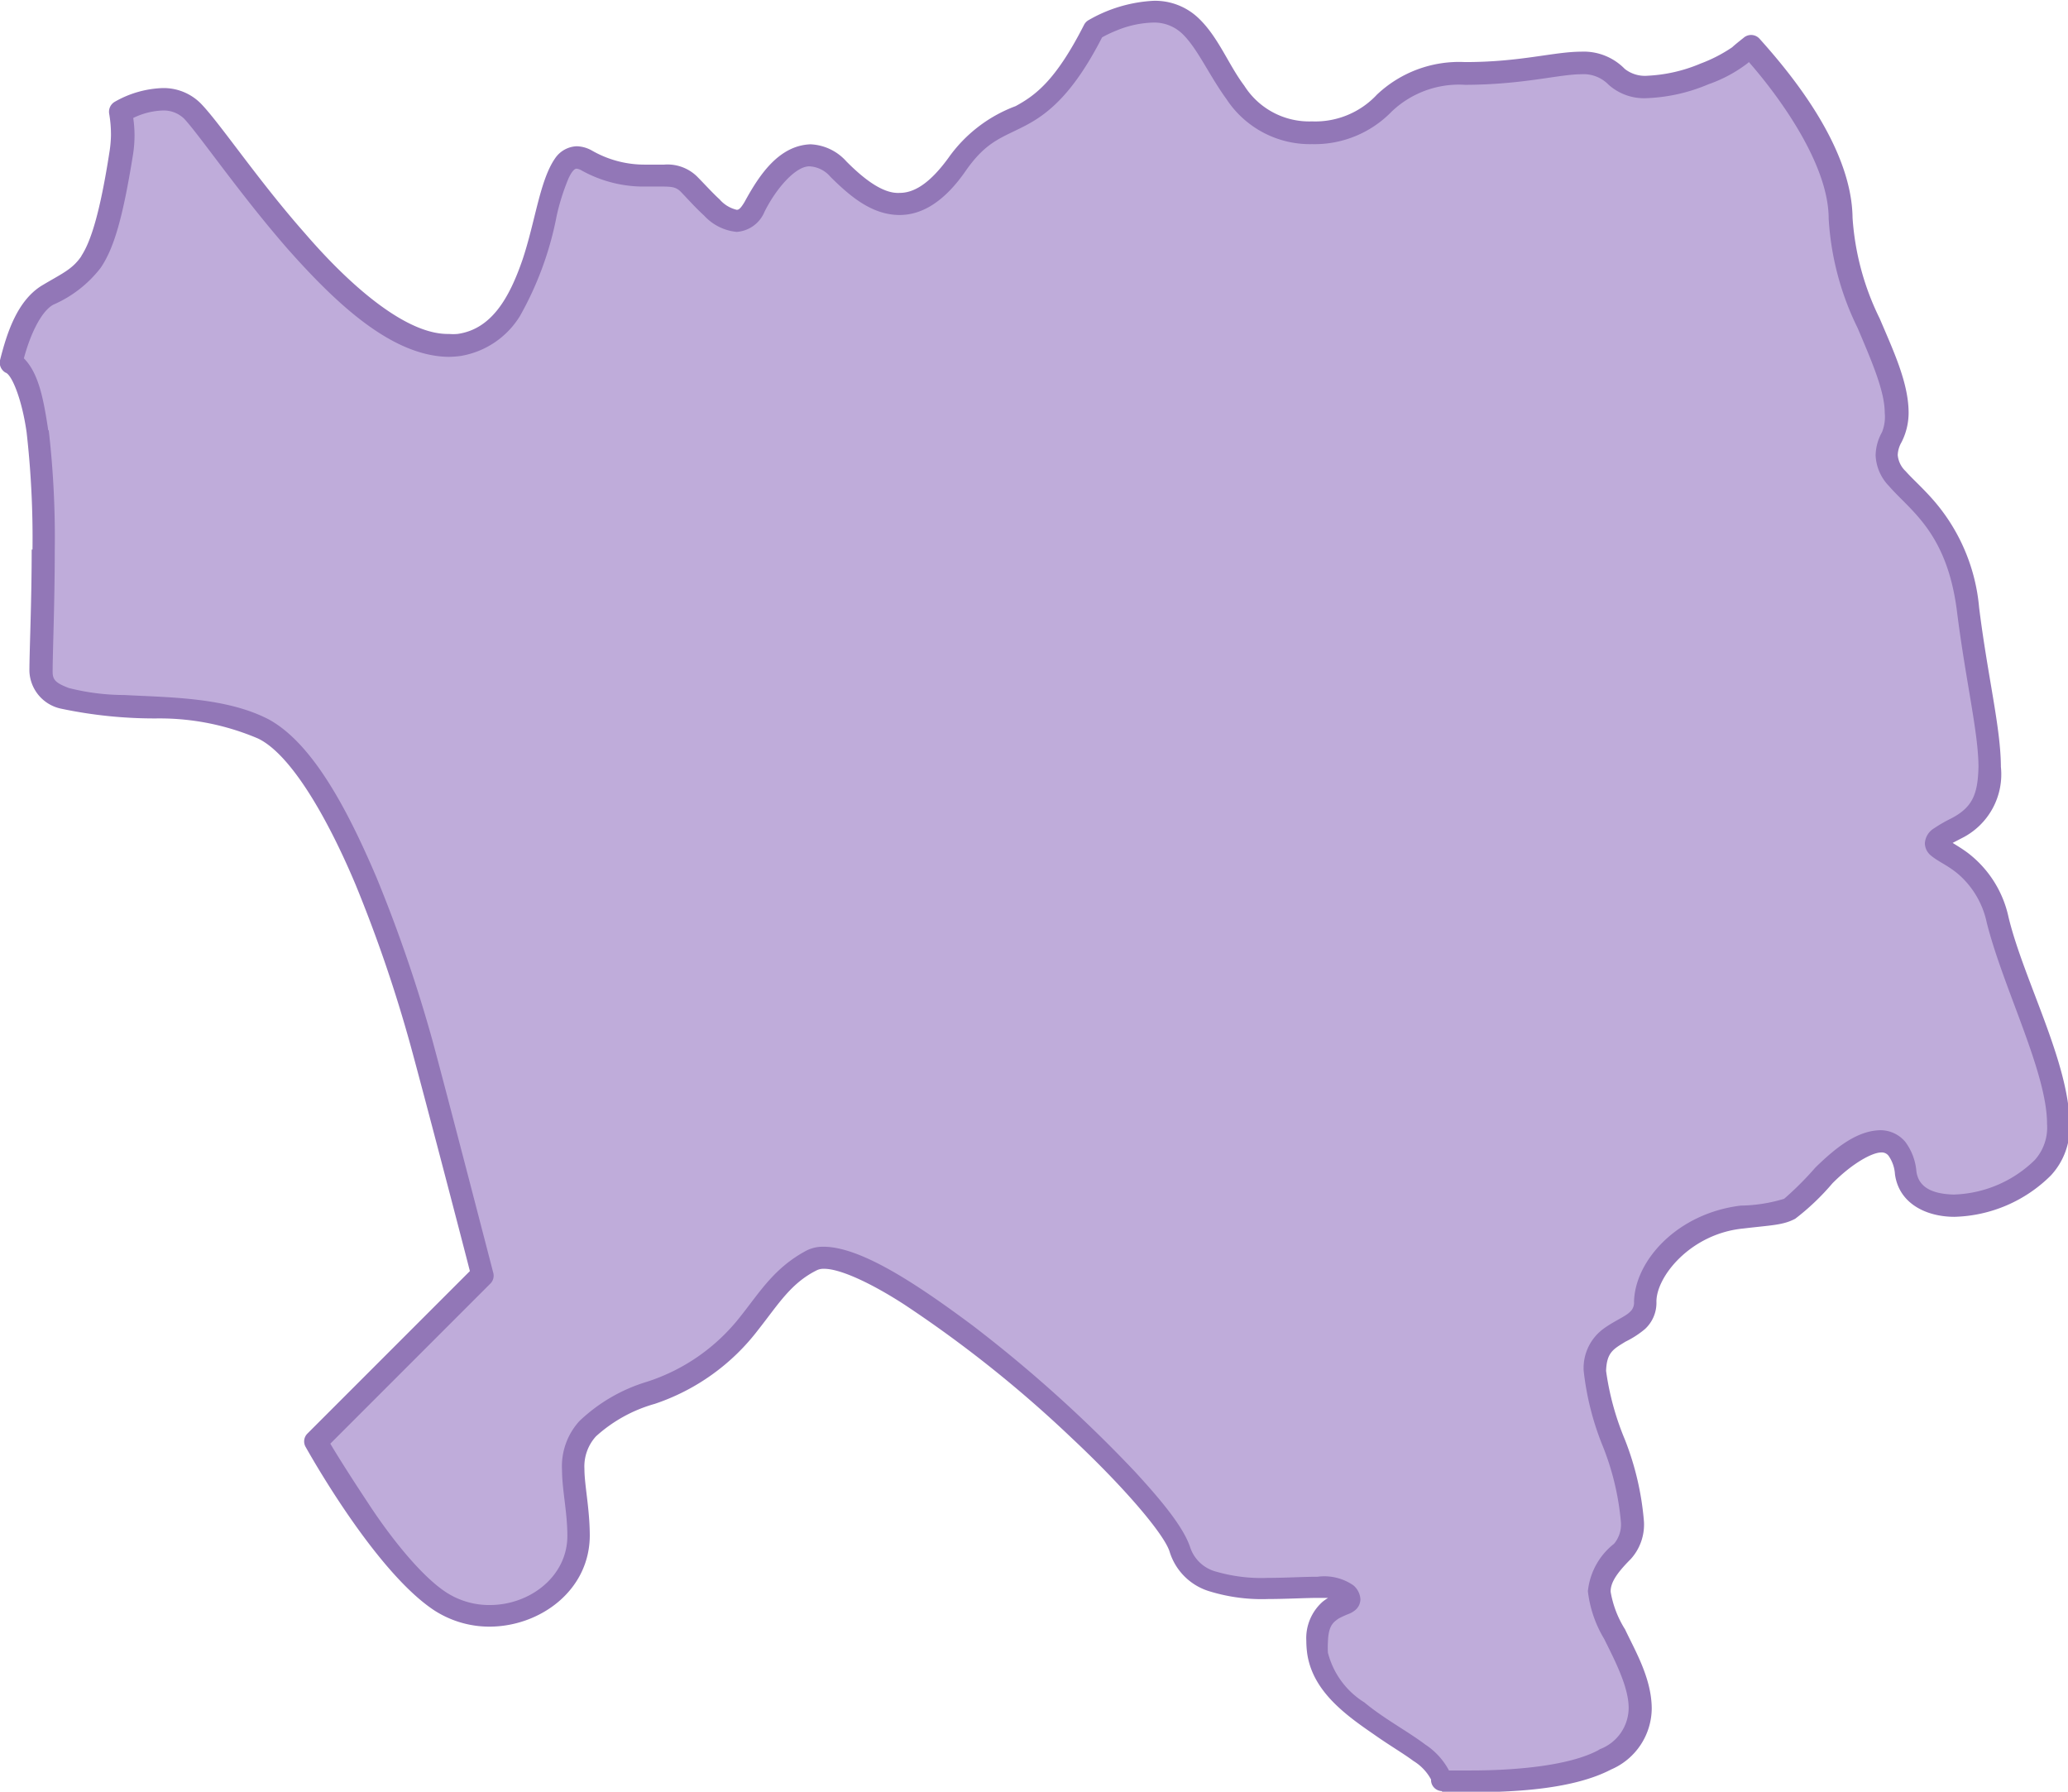 <svg xmlns="http://www.w3.org/2000/svg" viewBox="0 0 127.28 110.26"><defs><style>.cls-1{fill:#bfacda;}.cls-2{fill:#9277b7;}</style></defs><g id="Layer_2" data-name="Layer 2"><g id="Layer_1-2" data-name="Layer 1"><path class="cls-1" d="M98.8,108.25c3.73-2,1.67-5.4.55-7.7s-1.58-3,.48-5.08-1.67-8.26-1.67-11.12,3.1-2.14,3.1-4.21,2.38-4.84,5.95-5.24,2.58-.12,5-2.54,4.6-3.1,5-.16,5.55,2.54,8.41-.31-1.5-10.09-2.78-15.25-6-3.89-2.54-5.64,1.67-5.79.72-13.5-6.35-7.38-4.69-10.55-3.09-8.26-3.09-13.5c0-4.07-3.82-8.7-5.53-10.57-.34.26-.57.45-.65.53-.6.61-5.82,3.09-7.59,1.32s-3.84-.21-9.31-.21-4.66,3.65-9.42,3.65-5.36-4.46-7.49-6.58-6,.2-6,.2c-3.54,7.09-5.67,4.35-8.4,8.3s-5.16,2.43-7.29.3-4.05.21-5.16,2.33-2.84-.2-4-1.41-2.94.4-6.28-1.42-1.72,10.42-7.89,11.34S14,9,11.82,6.85c-1.26-1.26-3.1-.68-4.42,0a7.28,7.28,0,0,1,.07,2.51c-1.22,7.69-2.23,7.39-4.56,8.81-1.15.7-1.82,2.49-2.22,4.14,2.7,1.59,1.82,16,1.82,19,0,3.44,8.9,1,13.66,3.54s8.81,16,9.72,19.34,3.74,14.27,3.74,14.27L19.41,88.74s4.25,7.6,7.69,9.82,8.51,0,8.51-4-2.13-6.38,4.45-8.81,6.28-6.38,9.92-8.2S71.44,91.38,72.66,95.32,81.77,96.84,82.88,98s-2.23,0-1.72,3.74,7.09,5.57,7.59,7.7a.57.57,0,0,1,0,.13C91.54,109.64,96.27,109.6,98.8,108.25Z"/><path class="cls-2" d="M88.74,110.22a.69.69,0,0,1-.66-.61h0a.41.41,0,0,1,0-.1h0A3,3,0,0,0,87,108.37h0c-.66-.49-1.54-1-2.44-1.64h0c-1.78-1.22-3.75-2.66-4.1-4.94h0a6,6,0,0,1-.06-.82h0a3,3,0,0,1,1-2.4h0a3.53,3.53,0,0,1,.34-.24h-.58c-.84,0-2,.07-3.09.07h0a10.94,10.94,0,0,1-3.58-.46h0A3.67,3.67,0,0,1,72,95.53h0c-.29-1.06-2.8-4-6-7h0a74.93,74.93,0,0,0-10.37-8.27h0c-2.14-1.38-4-2.2-4.93-2.18h0a.91.91,0,0,0-.41.08h0c-1.62.8-2.38,2.1-3.63,3.68h0a13.33,13.33,0,0,1-6.36,4.55h0a9,9,0,0,0-3.62,2h0a2.75,2.75,0,0,0-.71,2h0c0,1,.32,2.4.33,4.08h0c0,3.42-3.08,5.62-6.16,5.63h0a6.26,6.26,0,0,1-3.41-1h0c-3.72-2.45-7.88-10-7.92-10.06h0a.68.68,0,0,1,.11-.82h0l10-10c-.51-2-2.84-10.92-3.65-13.88h0a87,87,0,0,0-3.38-9.89h0c-1.68-4-3.94-8-6-9h0a15.41,15.41,0,0,0-6.13-1.24h0a27.82,27.82,0,0,1-6-.6h0a2.45,2.45,0,0,1-1.95-2.31h0c0-1.26.14-4.23.14-7.48H2a57.88,57.88,0,0,0-.36-7.2h0C1.36,24.6.73,23.05.34,22.93h0A.71.71,0,0,1,0,22.17H0c.43-1.71,1.06-3.63,2.53-4.57h0c1.26-.76,1.91-1,2.48-1.84H5c.59-.89,1.16-2.67,1.75-6.49h0a7.45,7.45,0,0,0,.08-.94h0A7.51,7.51,0,0,0,6.72,7h0a.71.71,0,0,1,.35-.74h0A6.34,6.34,0,0,1,10,5.42h0a3.22,3.22,0,0,1,2.35.94h0c1.16,1.18,3.52,4.72,6.42,8h0c2.87,3.33,6.29,6.25,8.86,6.19h0a3.08,3.08,0,0,0,.53,0h0c2.08-.29,3.18-2.19,4-4.57h0c.79-2.36,1.06-4.87,2-6.23h0A1.69,1.69,0,0,1,35.49,9h0a2,2,0,0,1,.95.27h0a6.5,6.5,0,0,0,3.28.86h0c.4,0,.78,0,1.16,0h0a2.6,2.6,0,0,1,2,.71h0c.45.45.94,1,1.41,1.43h0a2,2,0,0,0,1.05.64h0c.09,0,.2,0,.49-.49h0c.86-1.57,2.06-3.46,4.05-3.54h0a3.14,3.14,0,0,1,2.21,1.05h0c1.13,1.14,2.29,2,3.28,1.94h0c.8,0,1.77-.46,3-2.15h0a8.84,8.84,0,0,1,4.14-3.19h0c1.21-.66,2.46-1.56,4.21-5h0a.7.7,0,0,1,.26-.28h0a8.89,8.89,0,0,1,4-1.2h0a3.87,3.87,0,0,1,2.82,1.1h0C75,2.31,75.62,4,76.58,5.27h0a4.73,4.73,0,0,0,4.17,2.2h0a5.19,5.19,0,0,0,4-1.65h0a7.36,7.36,0,0,1,5.42-2h0c3.42,0,5.42-.63,7.13-.64h0A3.53,3.53,0,0,1,100,4.24h0a2,2,0,0,0,1.41.42h0a9.49,9.49,0,0,0,3.26-.75h0a9.11,9.11,0,0,0,1.94-1h0c.15-.14.36-.31.7-.58h0a.7.7,0,0,1,1,.07h0c1.73,1.93,5.66,6.55,5.71,11h0a16.41,16.41,0,0,0,1.67,6.2h0c.85,2,1.76,3.93,1.78,5.75h0a4,4,0,0,1-.44,1.87h0a1.69,1.69,0,0,0-.23.78h0a1.56,1.56,0,0,0,.49,1h0c.36.41.92.91,1.52,1.57h0a11.61,11.61,0,0,1,3,6.82h0c.53,4.26,1.33,7.38,1.34,9.8h0a4.39,4.39,0,0,1-2.43,4.4h0l-.54.28h0c.25.16.58.35.94.62h0a6.76,6.76,0,0,1,2.5,3.95h0c.92,3.82,3.72,8.91,3.76,12.71h0a4.35,4.35,0,0,1-1.16,3.19h0a8.73,8.73,0,0,1-5.93,2.54h0c-1.7,0-3.41-.79-3.66-2.62h0a2.22,2.22,0,0,0-.39-1.13h0a.52.52,0,0,0-.46-.21h0c-.53,0-1.74.63-3,1.9h0A14.75,14.75,0,0,1,110.49,75h0c-.76.4-1.44.39-3.2.6h0c-3.26.32-5.39,3-5.34,4.55h0a2.19,2.19,0,0,1-.71,1.64h0a5.83,5.83,0,0,1-1.19.77h0c-.75.46-1.16.66-1.2,1.8h0A16.82,16.82,0,0,0,100,88.57h0a17.61,17.61,0,0,1,1.18,5.05h0a3.16,3.16,0,0,1-.82,2.33h0c-1,1-1.23,1.53-1.23,2h0a6.32,6.32,0,0,0,.89,2.32h0c.61,1.3,1.63,3,1.64,4.86h0a4.12,4.12,0,0,1-2.5,3.76h0c-2.26,1.18-5.72,1.39-8.48,1.4h0c-.69,0-1.34,0-1.9,0Zm9.73-2.58a2.73,2.73,0,0,0,1.77-2.54h0c0-1.29-.85-2.92-1.51-4.25h0a7.3,7.3,0,0,1-1-2.93h0A4.26,4.26,0,0,1,99.34,95h0a1.84,1.84,0,0,0,.42-1.36h0A16.34,16.34,0,0,0,98.65,89h0a17.3,17.3,0,0,1-1.18-4.66h0a3,3,0,0,1,1.26-2.6h0c.66-.47,1.3-.72,1.58-1h0a.75.75,0,0,0,.26-.62h0c.05-2.56,2.68-5.46,6.57-5.93h0a9.59,9.59,0,0,0,2.67-.42h0a19.48,19.48,0,0,0,1.92-1.92h0c1.37-1.34,2.63-2.27,4-2.3h0a2,2,0,0,1,1.53.71h0a3.52,3.52,0,0,1,.69,1.83h0c.13.92.88,1.38,2.29,1.42h0a7.44,7.44,0,0,0,5-2.13h0a3,3,0,0,0,.75-2.22h0c0-3.17-2.69-8.33-3.71-12.38h0a5.43,5.43,0,0,0-1.71-2.95h0c-.68-.59-1.27-.79-1.76-1.21h0a1,1,0,0,1-.34-.72h0a1.16,1.16,0,0,1,.57-.93h0a8.72,8.72,0,0,1,1.06-.61h0c1.3-.68,1.63-1.48,1.67-3.16h0c0-2.11-.79-5.3-1.33-9.63h0c-.62-4.8-2.84-6.12-4.17-7.65h0a2.89,2.89,0,0,1-.83-1.89h0a3,3,0,0,1,.39-1.43h0A2.53,2.53,0,0,0,116,25.4h0c0-1.33-.8-3.17-1.67-5.22h0a17.48,17.48,0,0,1-1.78-6.73h0c0-3.37-3.1-7.57-4.91-9.63h0l-.09.08h0a8.67,8.67,0,0,1-2.41,1.29h0a10.73,10.73,0,0,1-3.77.85h0A3.28,3.28,0,0,1,99,5.21h0a2.14,2.14,0,0,0-1.69-.64h0c-1.35,0-3.56.64-7.13.65h0a6,6,0,0,0-4.53,1.65h0a6.61,6.61,0,0,1-4.89,2h0a6.15,6.15,0,0,1-5.28-2.78h0c-1.07-1.47-1.77-3.1-2.7-4h0a2.5,2.5,0,0,0-1.84-.7h0a6.33,6.33,0,0,0-2.25.5h0a7.24,7.24,0,0,0-.86.41h0C66.06,5.76,64.51,7,63.11,7.73h0c-1.43.75-2.37.93-3.65,2.75h0c-1.29,1.88-2.67,2.75-4.09,2.75h0c-1.71,0-3.06-1.16-4.26-2.35h0a1.81,1.81,0,0,0-1.23-.64h0c-.85-.08-2.09,1.31-2.83,2.8h0a2,2,0,0,1-1.71,1.23h0a3.12,3.12,0,0,1-2-1h0c-.55-.5-1.06-1.08-1.46-1.49h0c-.26-.24-.46-.29-1-.3h0c-.31,0-.7,0-1.16,0h0a7.84,7.84,0,0,1-3.94-1h0a.77.77,0,0,0-.29-.1h0c-.05,0-.22,0-.5.6h0a13.56,13.56,0,0,0-.73,2.31h0A20.3,20.3,0,0,1,32,19.45h0a5.3,5.3,0,0,1-3.68,2.46h0a6.11,6.11,0,0,1-.73.05h0c-3.51-.06-6.92-3.3-9.9-6.66h0c-2.94-3.37-5.42-7-6.36-8h0A1.81,1.81,0,0,0,10,6.8h0a4.48,4.48,0,0,0-1.8.46h0a7.59,7.59,0,0,1,.08,1.07h0a7.65,7.65,0,0,1-.09,1.16h0c-.62,3.87-1.17,5.79-2,7h0a7.41,7.41,0,0,1-2.91,2.26h0c-.75.41-1.42,1.84-1.81,3.3h0c.91.92,1.21,2.5,1.5,4.43H3a57.76,57.76,0,0,1,.37,7.38h0c0,3.28-.13,6.29-.13,7.48h0c0,.5.19.69,1,1h0a14.08,14.08,0,0,0,3.41.43h0c2.8.15,6.29.14,8.91,1.51h0c2.7,1.49,4.84,5.56,6.61,9.71h0a89.4,89.4,0,0,1,3.45,10.05h0c.91,3.36,3.74,14.29,3.74,14.29h0a.68.68,0,0,1-.18.66h0l-9.85,9.85c.4.68,1.23,2,2.27,3.57h0C24,94.57,25.93,97,27.48,98h0a4.86,4.86,0,0,0,2.66.77h0c2.48,0,4.77-1.76,4.78-4.24h0c0-1.49-.32-2.78-.33-4.08h0a4.13,4.13,0,0,1,1.07-3h0a10.34,10.34,0,0,1,4.16-2.42h0A11.93,11.93,0,0,0,45.58,81h0c1.16-1.45,2.07-3,4.09-4.06h0a2.27,2.27,0,0,1,1-.22h0c2.23,0,5.53,2.12,9.18,4.84h0a83.8,83.8,0,0,1,10,9h0c1.76,1.91,3,3.46,3.4,4.65h0a2.29,2.29,0,0,0,1.62,1.51h0a10,10,0,0,0,3.13.38h0c1.08,0,2.17-.07,3.09-.07h0a3.14,3.14,0,0,1,2.21.53h0a1.22,1.22,0,0,1,.43.85h0a.88.88,0,0,1-.34.69h0a1.44,1.44,0,0,1-.39.22h0a5.82,5.82,0,0,0-.61.28h0c-.34.24-.63.44-.66,1.46h0a5.21,5.21,0,0,0,0,.64h0a5.07,5.07,0,0,0,2.24,3.06h0c1.2,1,2.66,1.77,3.76,2.6h0a4.36,4.36,0,0,1,1.45,1.59h0l1.35,0h0c2.66,0,6-.27,7.83-1.24ZM82.6,97.93Z"/></g></g></svg>